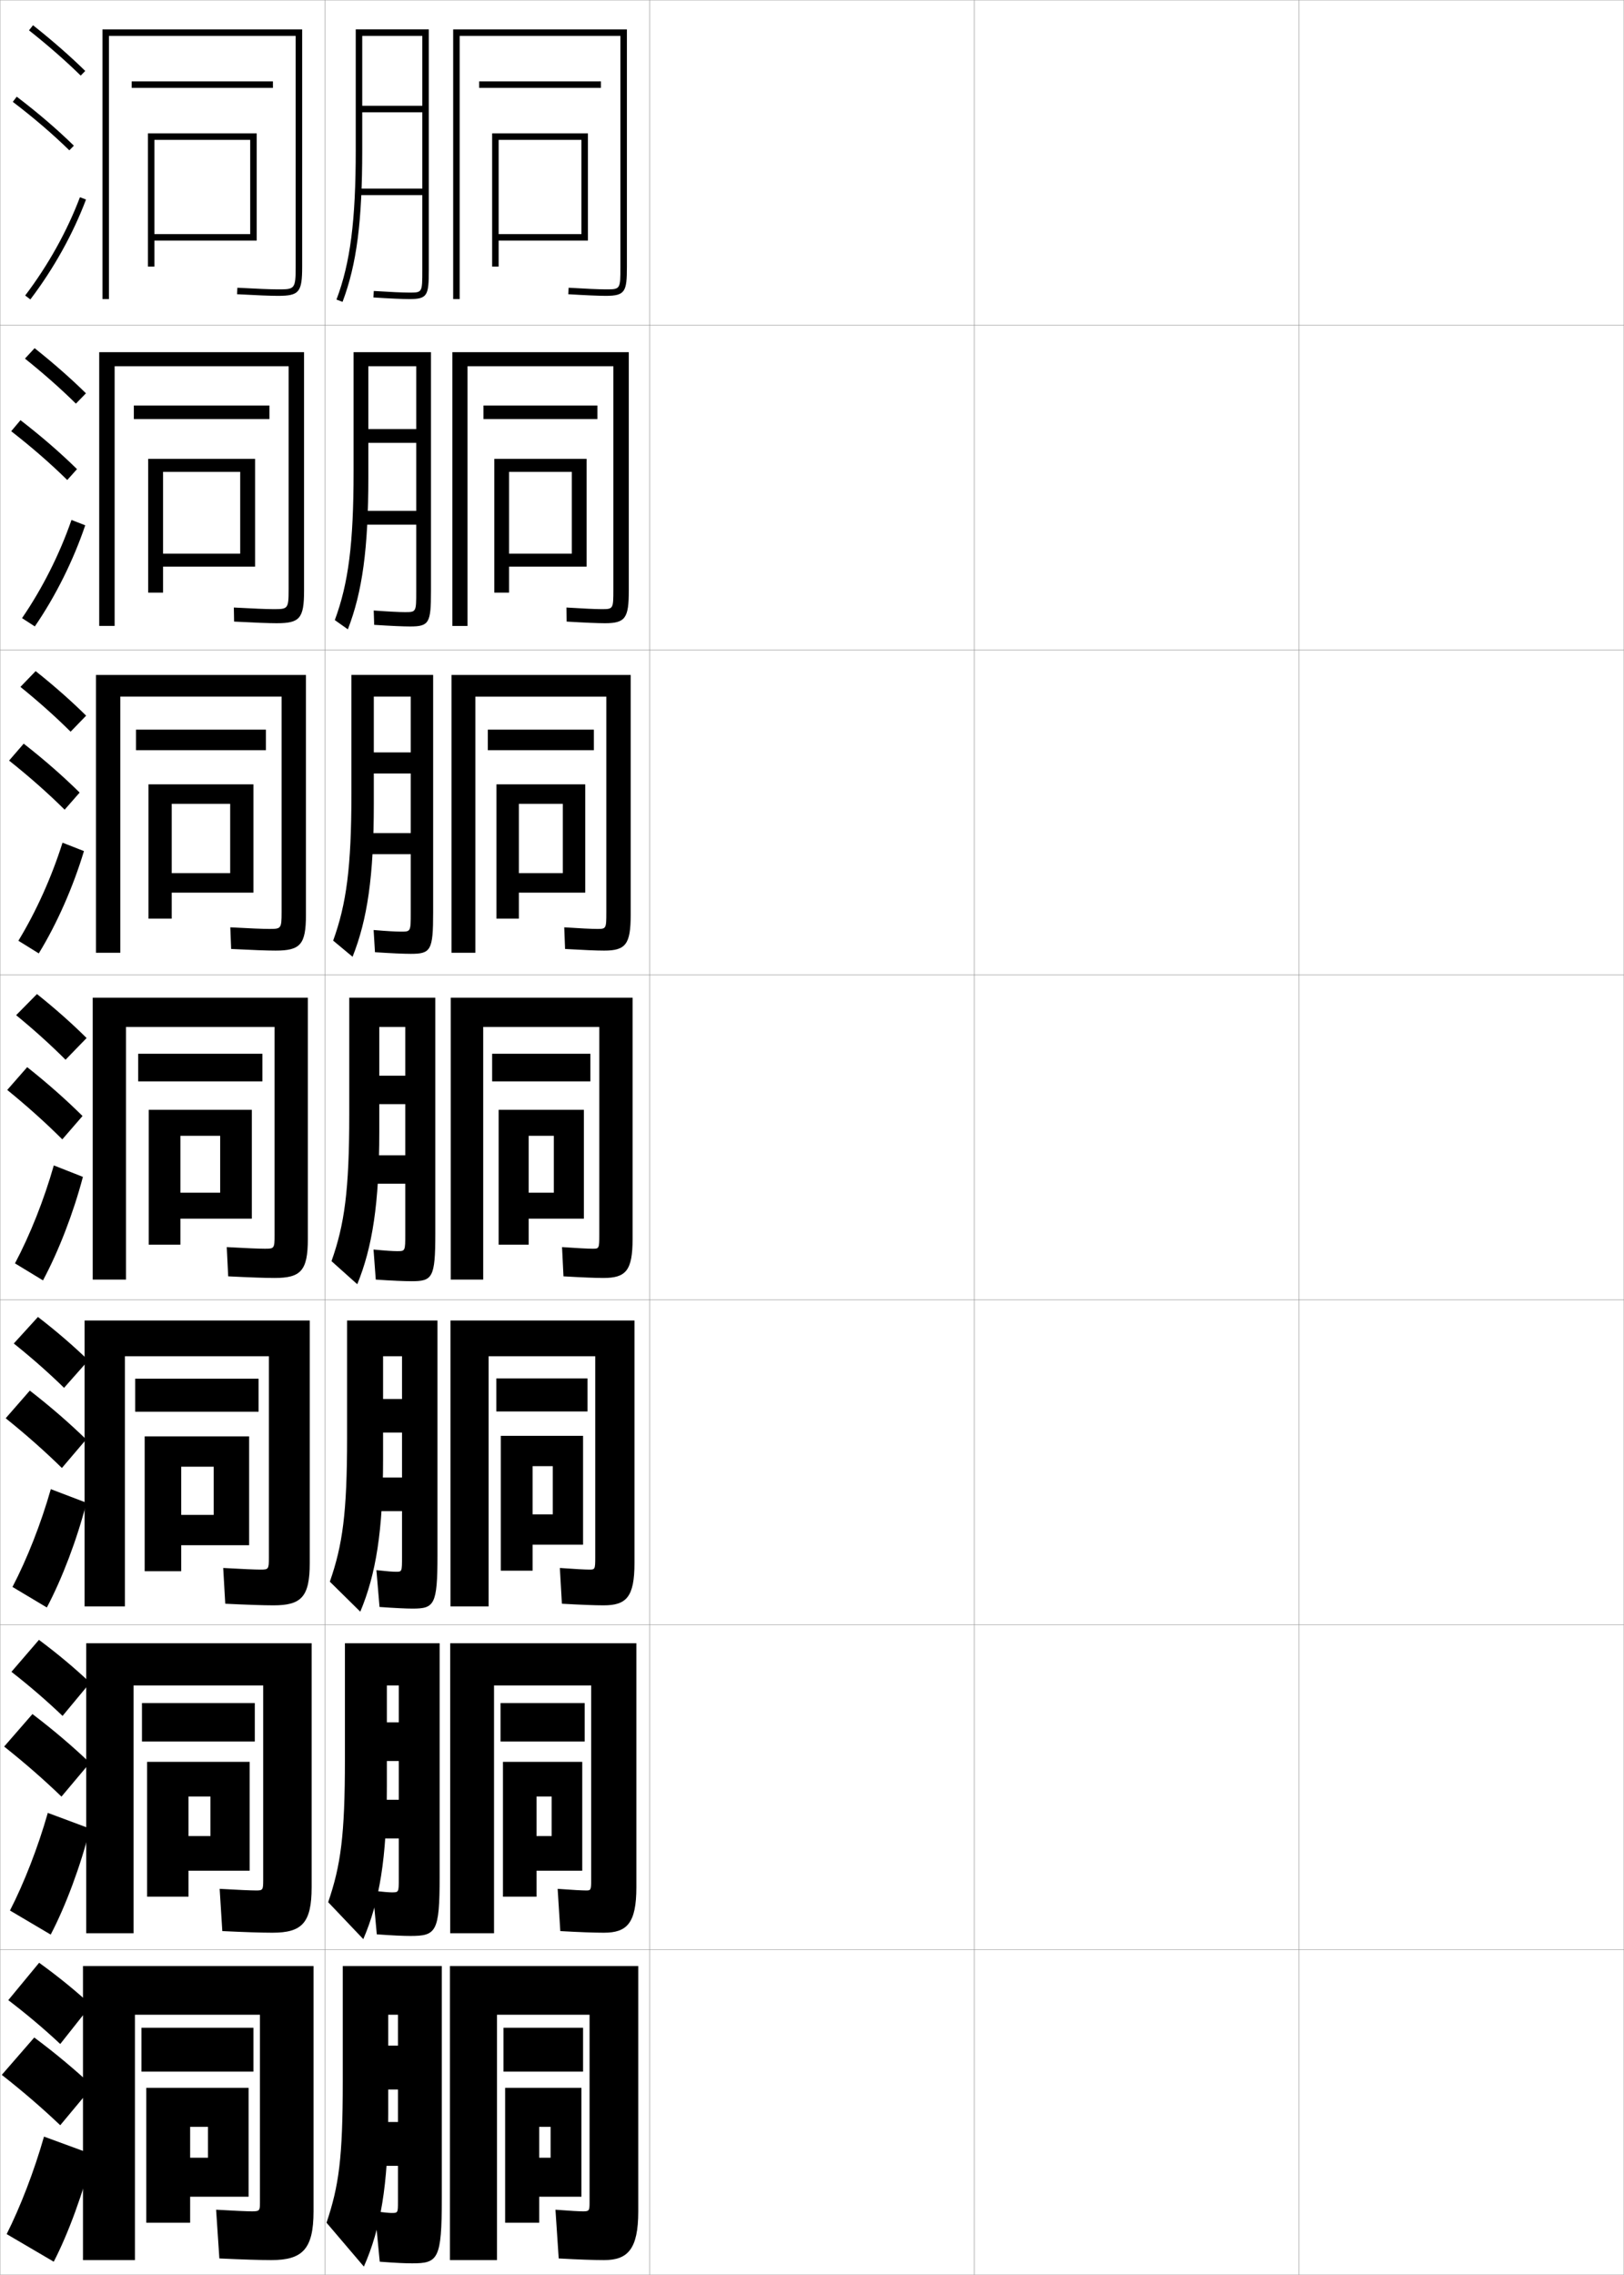 <?xml version="1.0" encoding="utf-8"?>
<!-- Generator: Adobe Illustrator 11 Build 225, SVG Export Plug-In . SVG Version: 6.0.0 Build 78)  -->
<!DOCTYPE svg PUBLIC "-//W3C//DTD SVG 1.0//EN"    "http://www.w3.org/TR/2001/REC-SVG-20010904/DTD/svg10.dtd">
<svg  xmlns="http://www.w3.org/2000/svg" xmlns:xlink="http://www.w3.org/1999/xlink" xmlns:a="http://ns.adobe.com/AdobeSVGViewerExtensions/3.0/"
	 width="500.1" height="700.1" viewBox="0 0 500.1 700.1"
	 overflow="visible" enable-background="new 0 0 500.1 700.1" xml:space="preserve">
		<g id="glyphs">
			<g>
				<rect x="0.05" y="0.05" fill="none" stroke="#999999" stroke-width="0.1" width="100" height="100"/> 
				<rect x="0.05" y="100.05" fill="none" stroke="#999999" stroke-width="0.1" width="100" height="100"/> 
				<rect x="0.05" y="200.05" fill="none" stroke="#999999" stroke-width="0.1" width="100" height="100"/> 
				<rect x="0.05" y="300.05" fill="none" stroke="#999999" stroke-width="0.1" width="100" height="100"/> 
				<rect x="0.05" y="400.05" fill="none" stroke="#999999" stroke-width="0.1" width="100" height="100"/> 
				<rect x="0.05" y="500.05" fill="none" stroke="#999999" stroke-width="0.1" width="100" height="100"/> 
				<rect x="0.05" y="600.05" fill="none" stroke="#999999" stroke-width="0.1" width="100" height="100"/> 
				<rect x="100.05" y="0.05" fill="none" stroke="#999999" stroke-width="0.1" width="100" height="100"/> 
				<rect x="100.05" y="100.05" fill="none" stroke="#999999" stroke-width="0.1" width="100" height="100"/> 
				<rect x="100.05" y="200.05" fill="none" stroke="#999999" stroke-width="0.1" width="100" height="100"/> 
				<rect x="100.05" y="300.05" fill="none" stroke="#999999" stroke-width="0.1" width="100" height="100"/> 
				<rect x="100.05" y="400.05" fill="none" stroke="#999999" stroke-width="0.1" width="100" height="100"/> 
				<rect x="100.05" y="500.05" fill="none" stroke="#999999" stroke-width="0.1" width="100" height="100"/> 
				<rect x="100.05" y="600.05" fill="none" stroke="#999999" stroke-width="0.1" width="100" height="100"/> 
				<rect x="200.05" y="0.05" fill="none" stroke="#999999" stroke-width="0.1" width="100" height="100"/> 
				<rect x="200.05" y="100.05" fill="none" stroke="#999999" stroke-width="0.1" width="100" height="100"/> 
				<rect x="200.05" y="200.05" fill="none" stroke="#999999" stroke-width="0.1" width="100" height="100"/> 
				<rect x="200.05" y="300.05" fill="none" stroke="#999999" stroke-width="0.1" width="100" height="100"/> 
				<rect x="200.05" y="400.05" fill="none" stroke="#999999" stroke-width="0.1" width="100" height="100"/> 
				<rect x="200.05" y="500.05" fill="none" stroke="#999999" stroke-width="0.1" width="100" height="100"/> 
				<rect x="200.05" y="600.05" fill="none" stroke="#999999" stroke-width="0.1" width="100" height="100"/> 
				<rect x="300.05" y="0.05" fill="none" stroke="#999999" stroke-width="0.1" width="100" height="100"/> 
				<rect x="300.05" y="100.05" fill="none" stroke="#999999" stroke-width="0.1" width="100" height="100"/> 
				<rect x="300.05" y="200.05" fill="none" stroke="#999999" stroke-width="0.1" width="100" height="100"/> 
				<rect x="300.05" y="300.05" fill="none" stroke="#999999" stroke-width="0.1" width="100" height="100"/> 
				<rect x="300.05" y="400.05" fill="none" stroke="#999999" stroke-width="0.1" width="100" height="100"/> 
				<rect x="300.05" y="500.05" fill="none" stroke="#999999" stroke-width="0.1" width="100" height="100"/> 
				<rect x="300.05" y="600.05" fill="none" stroke="#999999" stroke-width="0.1" width="100" height="100"/> 
				<rect x="400.05" y="0.05" fill="none" stroke="#999999" stroke-width="0.1" width="100" height="100"/> 
				<rect x="400.05" y="100.05" fill="none" stroke="#999999" stroke-width="0.1" width="100" height="100"/> 
				<rect x="400.05" y="200.05" fill="none" stroke="#999999" stroke-width="0.1" width="100" height="100"/> 
				<rect x="400.05" y="300.05" fill="none" stroke="#999999" stroke-width="0.1" width="100" height="100"/> 
				<rect x="400.05" y="400.05" fill="none" stroke="#999999" stroke-width="0.1" width="100" height="100"/> 
				<rect x="400.05" y="500.05" fill="none" stroke="#999999" stroke-width="0.1" width="100" height="100"/> 
				<rect x="400.05" y="600.05" fill="none" stroke="#999999" stroke-width="0.1" width="100" height="100"/> 
			</g>
			<g>
				<g>
					<path d="M8.929,9.333c5.9,4.677,11.257,9.363,15.922,13.932l1.398-1.43
						C21.535,17.219,16.125,12.485,10.171,7.767L8.929,9.333z"/>
					<path d="M3.943,31.345c6.494,4.947,12.188,9.828,17.408,14.921l1.396-1.432
						C17.47,39.685,11.715,34.751,5.156,29.755L3.943,31.345z"/>
					<path d="M7.753,90.945l1.594,1.209c7.186-9.465,13.112-20.099,17.139-30.751
						l-1.871-0.707C20.655,71.171,14.824,81.631,7.753,90.945z"/>
				</g>
				<g>
					<path d="M7.688,110.363c5.802,4.646,11.095,9.331,15.687,13.859l3.092-3.18
						c-4.623-4.551-9.976-9.257-15.814-13.89L7.688,110.363z"/>
					<path d="M20.709,147.725l3.006-3.351c-5.189-5.091-10.955-10.086-17.407-15.065
						l-2.857,3.397C9.86,137.697,15.558,142.663,20.709,147.725z"/>
					<path d="M26.246,161.664c-3.664,10.819-9.126,21.814-15.523,31.12l-3.938-2.551
						c6.263-9.13,11.577-19.688,15.227-30.214L26.246,161.664z"/>
				</g>
				<g>
					<path d="M6.29,211.394c5.703,4.616,10.932,9.298,15.45,13.788l4.787-4.931
						c-4.532-4.486-9.828-9.166-15.549-13.712L6.29,211.394z"/>
					<path d="M19.909,249.185l4.615-5.27c-5.101-5.033-10.875-10.09-17.223-15.051
						l-4.502,5.206C9.125,239.103,14.826,244.153,19.909,249.185z"/>
					<path d="M25.849,261.925c-3.301,10.986-8.3,22.342-13.908,31.487l-6.281-3.893
						c5.455-8.946,10.252-19.602,13.592-30.179L25.849,261.925z"/>
				</g>
				<g>
					<path d="M4.97,312.425c5.604,4.586,10.77,9.266,15.215,13.716l6.48-6.682
						c-4.441-4.422-9.681-9.073-15.285-13.534L4.97,312.425z"/>
					<path d="M19.188,350.645l6.225-7.189c-5.013-4.974-10.797-10.093-17.039-15.037
						l-6.146,7.014C8.47,340.508,14.173,345.644,19.188,350.645z"/>
					<path d="M25.53,362.187c-2.938,11.153-7.474,22.87-12.293,31.855l-8.625-5.234
						c4.646-8.762,8.927-19.516,11.957-30.145L25.53,362.187z"/>
				</g>
				<g>
					<path d="M4.246,413.466c5.717,4.568,10.94,9.202,15.477,13.645l7.487-8.455
						c-4.517-4.388-9.823-8.969-15.523-13.355L4.246,413.466z"/>
					<path d="M19.059,451.779l7.483-8.793c-5.095-4.963-11.004-10.098-17.359-15.024
						l-7.432,8.509C8.127,441.59,13.945,446.763,19.059,451.779z"/>
					<path d="M26.62,462.475c-2.897,11.288-7.493,23.371-12.195,32.236l-10.583-6.323
						c4.495-8.611,8.771-19.458,11.805-30.096L26.62,462.475z"/>
				</g>
				<g>
					<path d="M3.523,514.508c5.829,4.551,11.111,9.138,15.738,13.572l8.494-10.228
						c-4.593-4.354-9.966-8.864-15.762-13.178L3.523,514.508z"/>
					<path d="M18.929,552.915l8.742-10.396c-5.176-4.952-11.209-10.103-17.68-15.013
						l-8.715,10.005C7.784,542.672,13.717,547.883,18.929,552.915z"/>
					<path d="M27.71,562.762c-2.856,11.425-7.514,23.873-12.098,32.619L3.07,587.969
						c4.344-8.461,8.616-19.401,11.652-30.048L27.71,562.762z"/>
				</g>
				<g>
					<path d="M2.55,615.55c5.941,4.532,11.281,9.073,16,13.5l9.5-12
						c-4.668-4.321-10.108-8.76-16-13L2.55,615.55z"/>
					<path d="M18.55,654.05l10-12c-5.258-4.94-11.416-10.107-18-15l-10,11.5
						C7.19,643.754,13.239,649.003,18.55,654.05z"/>
					<path d="M28.55,663.05c-2.815,11.56-7.533,24.374-12,33l-14.5-8.5
						c4.192-8.312,8.461-19.345,11.5-30L28.55,663.05z"/>
				</g>
			</g>
			<g>
				<g>
					<path d="M33.55,11.05h57.5v71c0,7-0.311,7-5.5,7c-2.196,0-6.384-0.168-12.445-0.498
						l-0.109,1.996c6.099,0.333,10.322,0.502,12.555,0.502c6.589,0,7.5-1.094,7.5-9v-73h-61.5
						v83h2V11.05z"/>
					<rect x="40.55" y="25.05" width="43.5" height="2"/> 
					<polygon points="77.05,72.05 47.55,72.05 47.55,74.05 79.05,74.05 
						79.05,41.05 45.55,41.05 45.55,82.05 47.55,82.05 47.55,43.05 
						77.05,43.05 "/>
				</g>
				<g>
					<path d="M88.883,181.383c0,6.061-0.236,6.083-4.667,6.083
						c-2.077,0-6.19-0.168-12.205-0.499l0.075,4.33
						c6.3,0.334,10.696,0.502,13.129,0.502c7.082,0,8.417-1.463,8.417-10v-73.417
						H30.55v84.25h4.75v-79.917h53.583V181.383z"/>
					<rect x="41.216" y="124.8" width="41.75" height="4.166"/> 
					<polygon points="78.549,174.383 78.549,141.216 45.633,141.216 45.633,182.383 
						50.216,182.383 50.216,145.216 73.966,145.216 73.966,170.383 50.216,170.383 
						50.216,174.383 "/>
				</g>
				<g>
					<path d="M86.716,280.716c0,5.122-0.161,5.167-3.833,5.167
						c-1.958,0-5.997-0.168-11.963-0.499l0.26,6.664
						c6.5,0.334,11.07,0.501,13.703,0.501c7.575,0,9.333-1.832,9.333-11v-73.833
						H29.55v85.5h7.5v-78.833h49.667V280.716z"/>
					<rect x="41.883" y="224.55" width="40" height="6.333"/> 
					<polygon points="78.05,274.716 78.05,241.383 45.716,241.383 45.716,282.716 
						52.883,282.716 52.883,247.383 70.883,247.383 70.883,268.716 52.883,268.716 
						52.883,274.716 "/>
				</g>
				<g>
					<path d="M84.55,380.05c0,4.183-0.086,4.25-3,4.25c-1.838,0-5.804-0.168-11.723-0.499
						l0.445,8.998c6.701,0.335,11.443,0.501,14.277,0.501c8.068,0,10.25-2.201,10.25-12
						v-74.25h-66.25v86.75h10.25v-77.75h45.75V380.05z"/>
					<rect x="42.55" y="324.3" width="38.25" height="8.5"/> 
					<polygon points="77.55,375.05 77.55,341.55 45.8,341.55 45.8,383.05 
						55.55,383.05 55.55,349.55 67.8,349.55 67.8,367.05 55.55,367.05 
						55.55,375.05 "/>
				</g>
			</g>
			<g>
				<path d="M84.217,494.05c8.561,0,11.166-2.57,11.166-13v-74.666H26.05v88h12.417v-77
					h44.333v62c0,3.561-0.121,3.666-2.583,3.666c-1.719,0-5.61-0.168-11.482-0.5
					l0.631,11C76.268,493.885,81.182,494.05,84.217,494.05z"/>
				<rect x="41.633" y="424.3" width="38" height="10.166"/> 
				<polygon points="76.717,475.55 76.717,442.05 44.55,442.05 44.55,483.55 
					55.8,483.55 55.8,451.384 65.8,451.384 65.8,466.216 55.8,466.216 
					55.8,475.55 "/>
			</g>
			<g>
				<path d="M83.883,594.8c9.054,0,12.083-2.938,12.083-14v-75.083H26.55v89.25h14.583
					v-76.25h39.917v60c0,2.938-0.157,3.083-2.167,3.083c-1.6,0-5.417-0.168-11.241-0.5
					l0.815,13C75.561,594.636,80.648,594.8,83.883,594.8z"/>
				<rect x="43.716" y="524.133" width="34.75" height="11.833"/> 
				<polygon points="76.883,575.716 76.883,542.216 45.3,542.216 45.3,583.716 
					58.05,583.716 58.05,552.883 64.8,552.883 64.8,565.049 58.05,565.049 
					58.05,575.716 "/>
			</g>
			<g>
				<path d="M83.55,695.55c9.547,0,13-3.308,13-15v-75.5h-71v90.5h16v-75.5h38.5v58
					c0,2.316-0.192,2.5-2.5,2.5c-1.48,0-5.224-0.168-11-0.5l1,15
					C74.854,695.387,80.114,695.55,83.55,695.55z"/>
				<rect x="43.55" y="624.05" width="34.5" height="13.5"/> 
				<polygon points="76.55,676.05 76.55,642.55 45.05,642.55 45.05,684.05 
					58.55,684.05 58.55,654.55 64.05,654.55 64.05,664.05 58.55,664.05 
					58.55,676.05 "/>
			</g>
			<g>
				<path d="M191.05,82.05c0,7,0,7-4.5,7c-2.079,0-6.248-0.182-11.439-0.498l-0.121,1.996
					c5.229,0.319,9.443,0.502,11.561,0.502c6.019,0,6.5-1.36,6.5-9v-73h-53.5v83h2v-81h49.5
					V82.05z"/>
				<rect x="147.55" y="25.05" width="37.5" height="2"/> 
				<polygon points="179.05,72.05 153.55,72.05 153.55,74.05 181.05,74.05 
					181.05,41.05 151.55,41.05 151.55,82.05 153.55,82.05 153.55,43.05 
					179.05,43.05 "/>
			</g>
			<g>
				<g>
					<path d="M186.299,191.8c6.313,0,7.333-1.641,7.333-10v-73.417h-54.333v84.25h4.666
						v-79.917h44.917v68.667c0,6.061-0.029,6.083-3.667,6.083
						c-1.88,0-5.728-0.177-10.783-0.499L174.5,191.298
						C179.907,191.623,184.076,191.8,186.299,191.8z"/>
					<rect x="148.883" y="124.8" width="35.083" height="4.166"/> 
					<polygon points="180.633,174.383 180.633,141.216 152.216,141.216 152.216,182.383 
						156.758,182.383 156.758,145.216 176.091,145.216 176.091,170.383 156.758,170.383 
						156.758,174.383 "/>
				</g>
				<g>
					<path d="M186.05,292.55c6.607,0,8.167-1.92,8.167-11v-73.833h-55.167v85.5h7.333
						v-78.833h40.333v66.334c0,5.121-0.057,5.166-2.833,5.166
						c-1.683,0-5.209-0.172-10.128-0.499l0.256,6.664
						C179.596,292.378,183.72,292.55,186.05,292.55z"/>
					<rect x="150.216" y="224.55" width="32.667" height="6.333"/> 
					<polygon points="180.216,274.716 180.216,241.383 152.883,241.383 152.883,282.717 
						159.779,282.717 159.779,247.383 173.32,247.383 173.32,268.716 159.779,268.716 
						159.779,274.716 "/>
				</g>
				<g>
					<path d="M185.8,393.3c6.901,0,9-2.2,9-12v-74.25h-56v86.75h10v-77.75h35.75v64
						c0,4.183-0.086,4.25-2,4.25c-1.484,0-4.689-0.168-9.473-0.499l0.445,8.998
						C179.285,393.134,183.363,393.3,185.8,393.3z"/>
					<rect x="151.55" y="324.3" width="30.25" height="8.5"/> 
					<polygon points="179.8,375.05 179.8,341.55 153.55,341.55 153.55,383.05 
						162.8,383.05 162.8,349.55 170.55,349.55 170.55,367.05 162.8,367.05 
						162.8,375.05 "/>
				</g>
				<g>
					<path d="M185.883,494.05c7.011,0,9.5-2.569,9.5-13v-74.666h-56.666v88h11.75v-77h32.833v62
						c0,3.561-0.121,3.666-1.75,3.666c-1.359,0-4.372-0.156-9.148-0.5l0.63,11
						C179.003,493.892,183.257,494.05,185.883,494.05z"/>
					<rect x="152.842" y="424.216" width="28.083" height="10.168"/> 
					<polygon points="179.55,475.384 179.55,441.884 154.217,441.884 154.217,483.384 
						164.008,483.384 164.008,451.216 170.217,451.216 170.217,466.05 164.008,466.05 
						164.008,475.384 "/>
				</g>
				<g>
					<path d="M185.966,594.8c7.12,0,10-2.938,10-14v-75.083h-57.333v89.25h13.5v-76.25h29.917v60
						c0,2.938-0.156,3.083-1.5,3.083c-1.234,0-4.054-0.144-8.824-0.5l0.815,13
						C178.722,594.65,183.15,594.8,185.966,594.8z"/>
					<rect x="154.133" y="524.133" width="25.917" height="11.834"/> 
					<polygon points="179.3,575.717 179.3,542.217 154.883,542.217 154.883,583.717 
						165.217,583.717 165.217,552.883 169.883,552.883 169.883,565.05 165.217,565.05 
						165.217,575.717 "/>
				</g>
			</g>
			<g>
				<path d="M179.55,680.55c-1.109,0-3.736-0.131-8.5-0.5l1,15c6.39,0.359,10.993,0.5,14,0.5
					c7.229,0,10.5-3.308,10.5-15v-75.5h-58v90.5h14.5v-75.5h28.5v58
					C181.55,680.366,181.357,680.55,179.55,680.55z"/>
				<rect x="155.05" y="624.05" width="24.5" height="13.5"/> 
				<polygon points="179.05,676.05 179.05,642.55 155.55,642.55 155.55,684.05 
					166.05,684.05 166.05,654.55 169.55,654.55 169.55,664.05 166.05,664.05 
					166.05,676.05 "/>
			</g>
			<path d="M109.55,46.05c0,21.887-1.664,34.825-5.936,46.146l1.871,0.707
				c4.364-11.567,6.064-24.704,6.064-46.854v-35h18.5v21.5h-18.5v2h18.5v23.5h-19.5v2h19.5v23c0,7,0,7-4,7
				c-1.996,0-5.982-0.182-10.937-0.498l-0.127,1.996
				c4.994,0.319,9.026,0.502,11.063,0.502c5.629,0,6-1.131,6-9v-74h-22.5V46.05z"/>
			<g>
				<path d="M108.883,145.133c0,22.285-1.604,34.424-5.779,45.706l4.017,2.839
					c4.455-11.485,6.304-24.745,6.304-46.877v-34.083h14.75v19.333h-14.75v4.25h14.75
					v20.917h-17.042v4.25h17.042v20.5c0,6.414-0.002,6.417-3.5,6.417
					c-1.769,0-4.971-0.163-9.591-0.499l0.144,4.414
					c5.012,0.329,8.992,0.501,11.048,0.501c5.894,0,6.44-1.099,6.44-10.833
					v-73.583h-23.833V145.133z"/>
				<path d="M108.216,244.216c0,22.682-1.543,34.022-5.624,45.264l5.977,4.972
					c4.546-11.404,6.543-24.787,6.543-46.902v-33.167h11.375v17.167h-11.375v6.5h11.375v18.333
					h-14.771v6.5h14.771v18c0,5.828-0.005,5.833-3,5.833
					c-1.541,0-4.146-0.145-8.432-0.499l0.416,6.831
					c5.029,0.339,8.957,0.501,11.032,0.501c6.159,0,6.88-1.067,6.88-12.667
					v-73.167h-25.167V244.216z"/>
				<path d="M107.55,343.3c0,23.08-1.482,33.62-5.468,44.823l7.936,7.104
					c4.637-11.322,6.782-24.828,6.782-46.927v-32.25h8v15h-8v8.75h8v15.75h-12.5v8.75h12.5v15.5
					c0,5.242-0.008,5.25-2.5,5.25c-1.312,0-3.322-0.126-7.273-0.499l0.687,9.248
					c5.047,0.349,8.923,0.501,11.017,0.501c6.424,0,7.32-1.035,7.32-14.5v-72.75h-26.5
					V343.3z"/>
			</g>
			<path d="M121.967,483.716c-1.002,0-2.709-0.129-6.053-0.498l0.958,11.332
				c4.828,0.341,8.153,0.5,10.168,0.5c6.689,0,7.677-1.089,7.677-16.334v-72.332
				h-27.834v36c0,23.301-1.388,33.125-5.312,44.381l9.374,9.236
				c4.807-11.434,7.021-24.899,7.021-46.951v-31.666h5.833v13.166h-5.833v10.334
				h5.833v13.832h-10.917v10.334h10.917v14
				C123.8,483.706,123.789,483.716,121.967,483.716z"/>
			<path d="M106.216,541.467c0,23.523-1.293,32.63-5.156,43.94l10.812,11.368
				c4.977-11.544,7.261-24.971,7.261-46.976v-31.083h3.667v11.333h-3.667v11.917
				h3.667v11.916h-9.333v11.917h9.333v12.5c0,4.069-0.013,4.083-2.167,4.083
				c-0.857,0-2.545-0.134-5.832-0.499l1.229,13.416c5.082,0.368,8.188,0.5,10.319,0.5
				c7.953,0,9.033-1.143,9.033-18.167v-71.916h-29.167V541.467z"/>
			<path d="M120.55,681.05c-0.629,0-2.156-0.138-5.11-0.5l1.5,15.5
				c5.1,0.378,7.82,0.5,9.971,0.5c7.968,0,9.14-1.198,9.14-20v-71.5h-30.5v35.5
				c0,23.745-1.198,32.135-5,43.5l11.5,13.5c5.146-11.655,7.5-25.042,7.5-47v-30.5h3v9.5h-3v13.5h3v10h-8.5
				v13.5h8.5v11C122.55,681.033,122.534,681.05,120.55,681.05z"/>
		</g>
	</svg>

